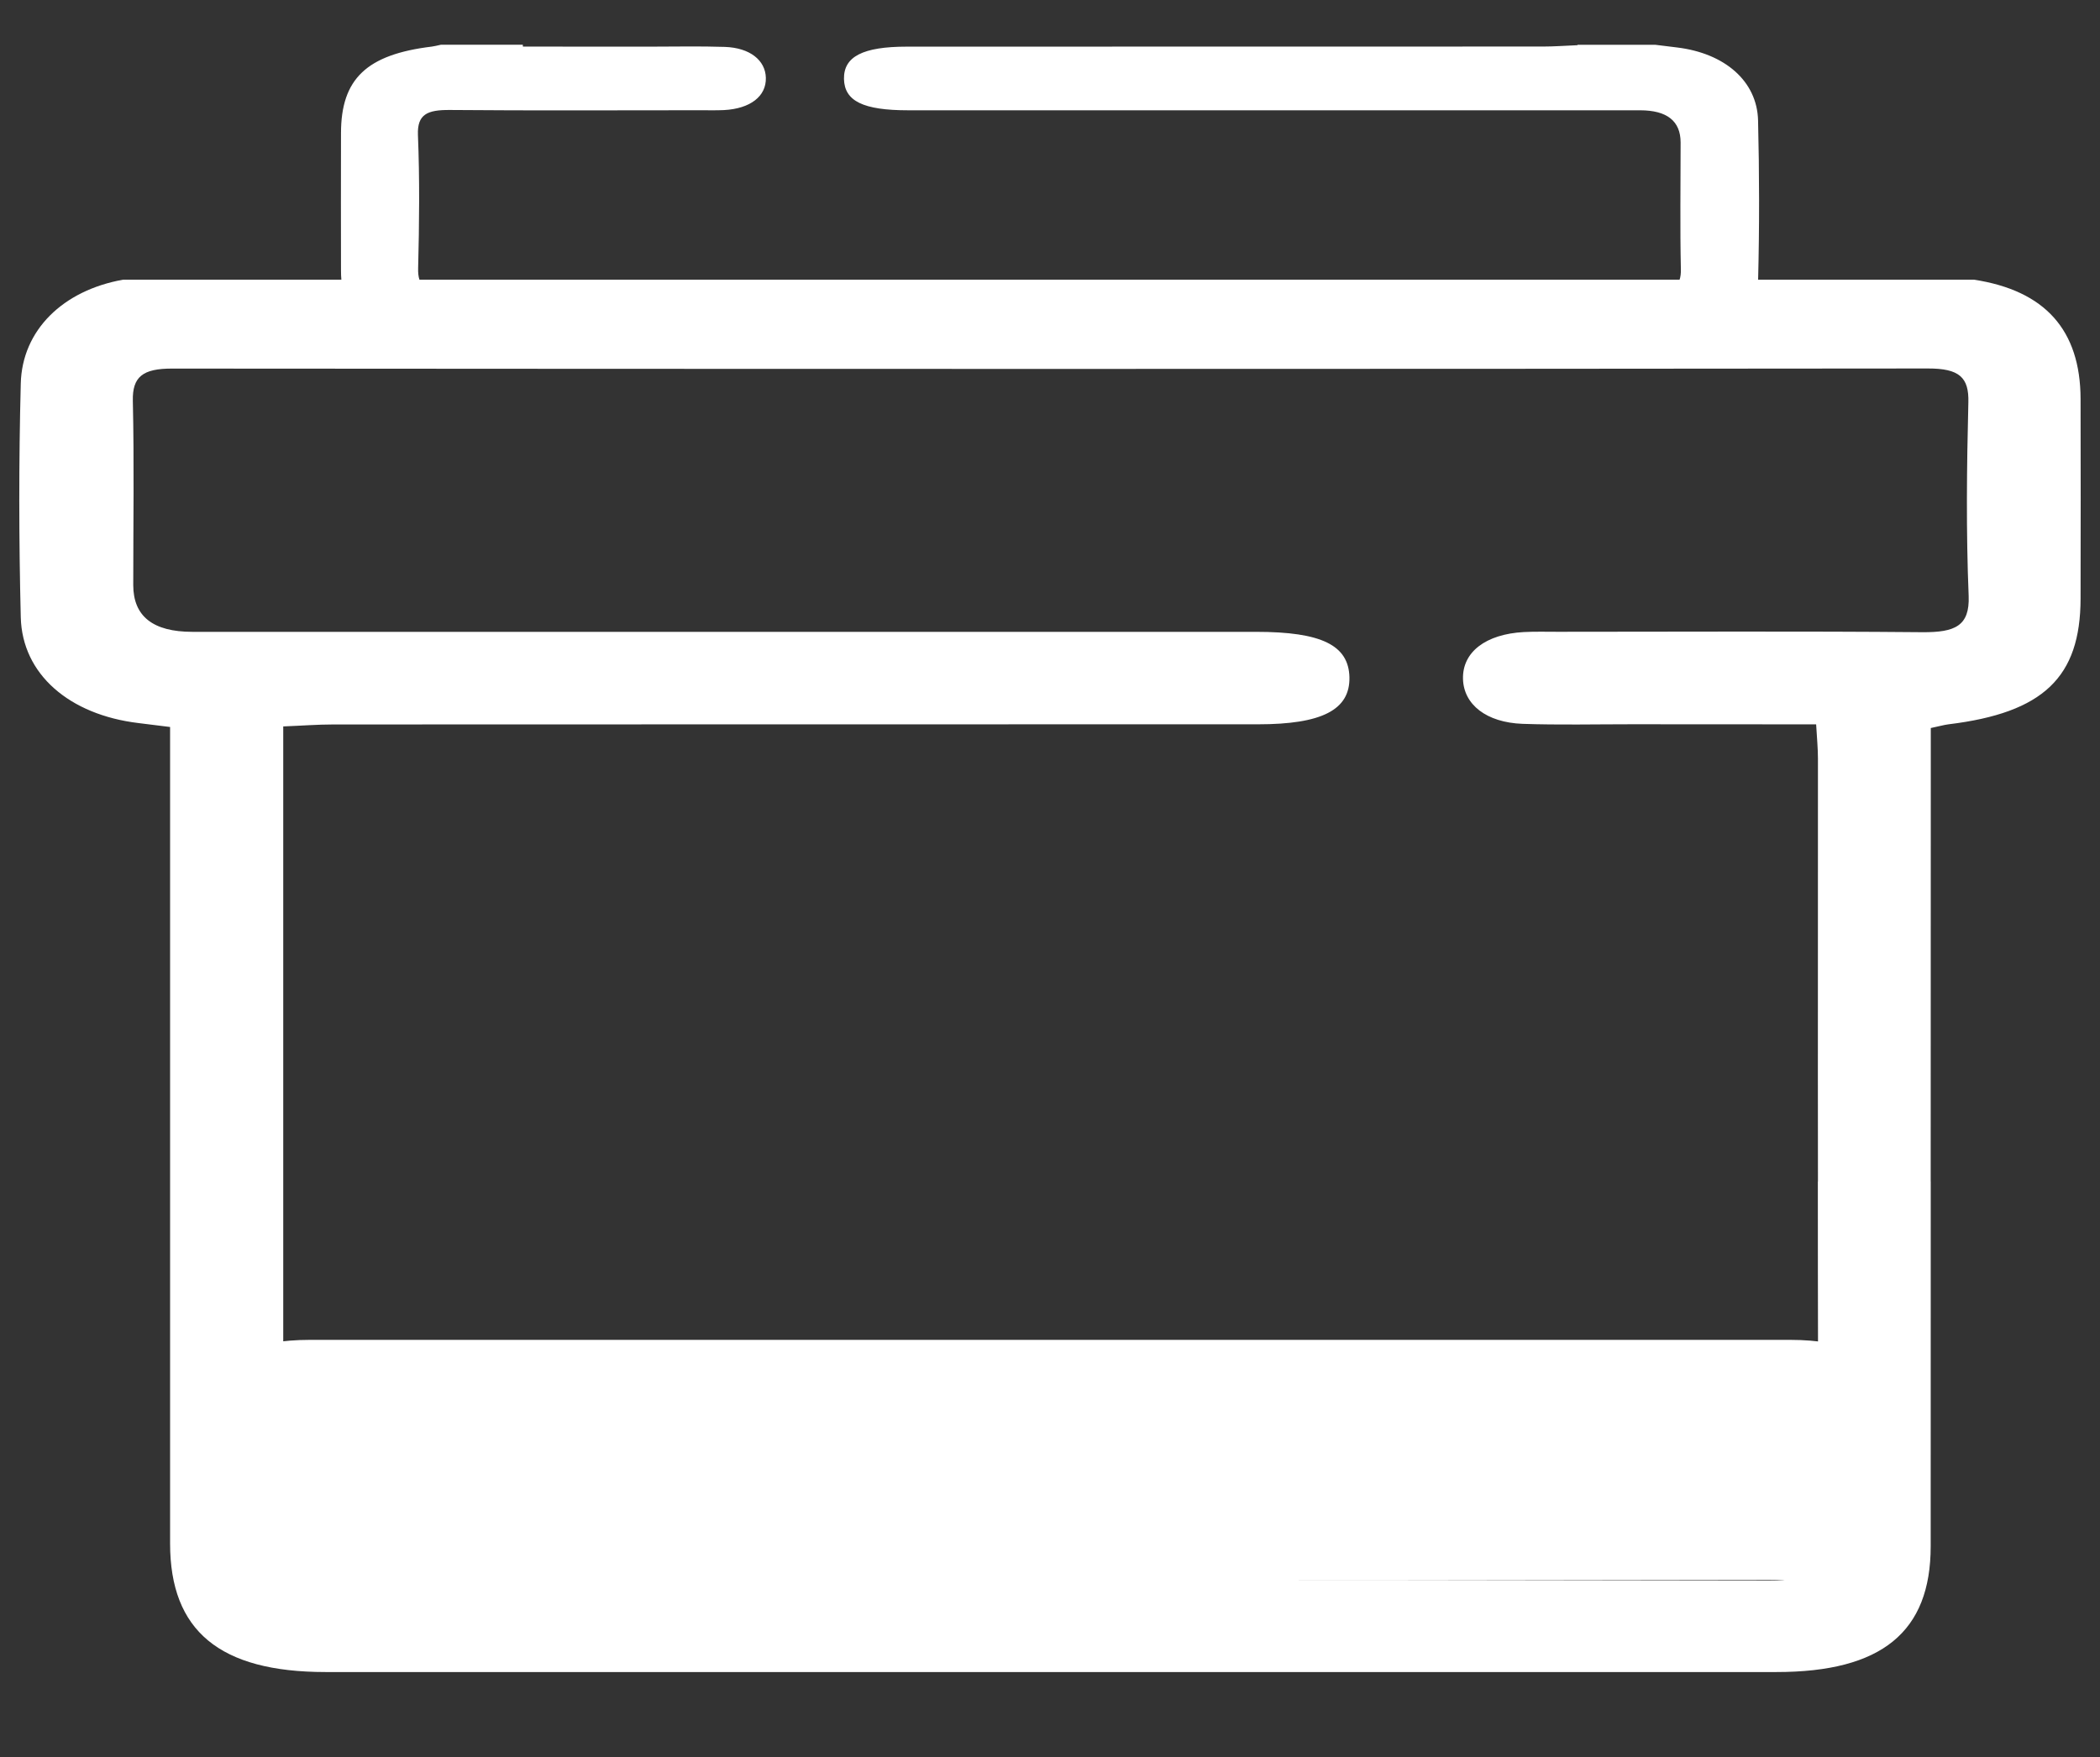 <?xml version="1.0" encoding="UTF-8"?><svg id="Layer_1" xmlns="http://www.w3.org/2000/svg" viewBox="0 0 406.45 340.16"><rect x="0" y="0" width="406.45" height="340.16" fill="#333333" stroke="none"/><defs><style>.cls-1{fill:#fff;}</style></defs><path class="cls-1" d="M59.88,259.37H346.58c10.3,0,18.65,3.26,18.65,7.28v31.88c0,4.02-8.35,7.28-18.65,7.28H59.88c-10.3,0-18.65-3.26-18.65-7.28v-31.88c0-4.02,8.35-7.28,18.65-7.28Z"/><path class="cls-1" d="M402.69,77.2c-.04-13.3-6.86-20.95-20.63-23.06h-41.78c.26-10.27,.24-20.56-.01-30.84h0c-.19-7.61-6.47-13-15.67-14.11-1.3-.15-2.6-.33-4.22-.52h-15.06s0,.08,0,.08c-2.46,.1-4.56,.26-6.64,.26-41.05,.02-82.09,.01-123.15,.02-8.52,0-12.26,1.92-12.18,6.26,.1,4.28,3.72,6.06,12.42,6.06h141.65c5.23,0,7.85,2.08,7.86,6.22,0,8.18-.13,16.37,.05,24.55,.02,.8-.06,1.47-.25,2.02H81.18c-.2-.61-.28-1.35-.25-2.25,.22-8.6,.31-17.19-.04-25.79-.14-3.97,1.8-4.84,6.17-4.81,16.18,.14,32.37,.05,48.55,.05,1.51,0,3.01,.04,4.51-.03,5.11-.27,8.21-2.68,8.11-6.26-.09-3.4-3.11-5.8-7.93-5.97-4.84-.16-9.69-.05-14.52-.05-8-.01-16-.01-24.57-.01-.01-.12-.01-.24-.02-.36h-15.85c-.75,.16-1.26,.3-1.77,.36-12.6,1.53-17.56,6.24-17.57,16.74-.01,8.87-.03,17.74,0,26.61,0,.61,.02,1.2,.07,1.77H23.83c-11.65,2.07-19.56,9.78-19.81,20.12h0c-.39,15.06-.37,30.15,0,45.22,.27,11.05,9.41,18.88,22.78,20.49,1.89,.22,3.77,.48,6.12,.76v158.06c0,16.91,9.62,24.88,30.09,24.88H343.84c20.34,0,29.84-7.74,29.84-24.34,.01-23.54,.02-47.08,.01-70.62h-.01c.02-26.92,.02-53.83,.02-80.75v-7.03c1.61-.33,2.51-.6,3.44-.72,18.31-2.23,25.53-9.08,25.55-24.34,.02-12.89,.04-25.78,0-38.67Zm-30.61,45.18c-23.52-.21-47.05-.08-70.57-.08-2.2,0-4.37-.06-6.55,.05-7.43,.4-11.94,3.89-11.8,9.09,.14,4.94,4.51,8.42,11.53,8.68,7.04,.24,14.08,.08,21.11,.08,11.63,.02,23.25,.02,35.71,.02,.16,2.73,.35,4.67,.35,6.63,.02,27.29-.04,54.58,0,81.86h-.02c0,23.17,.04,46.34,.2,69.51,.04,6.06-2.2,7.73-9.53,7.71-92.64-.19-185.29-.13-277.95-.13-6.47,0-9.71-2.64-9.74-7.93V140.62c3.58-.14,6.63-.38,9.66-.38,59.66-.03,119.33-.02,178.99-.03,12.38,0,17.83-2.8,17.71-9.09-.14-6.22-5.4-8.81-18.06-8.81H37.22c-7.61,0-11.42-3.01-11.43-9.04,0-11.89,.19-23.8-.08-35.69-.1-4.64,1.92-6.25,7.62-6.23,113.26,.08,226.52,.1,339.79-.02,6.1-.02,7.99,1.72,7.85,6.58h0c-.31,12.49-.45,24.99,.06,37.48,.21,5.77-2.62,7.04-8.96,6.99Z"/></svg>